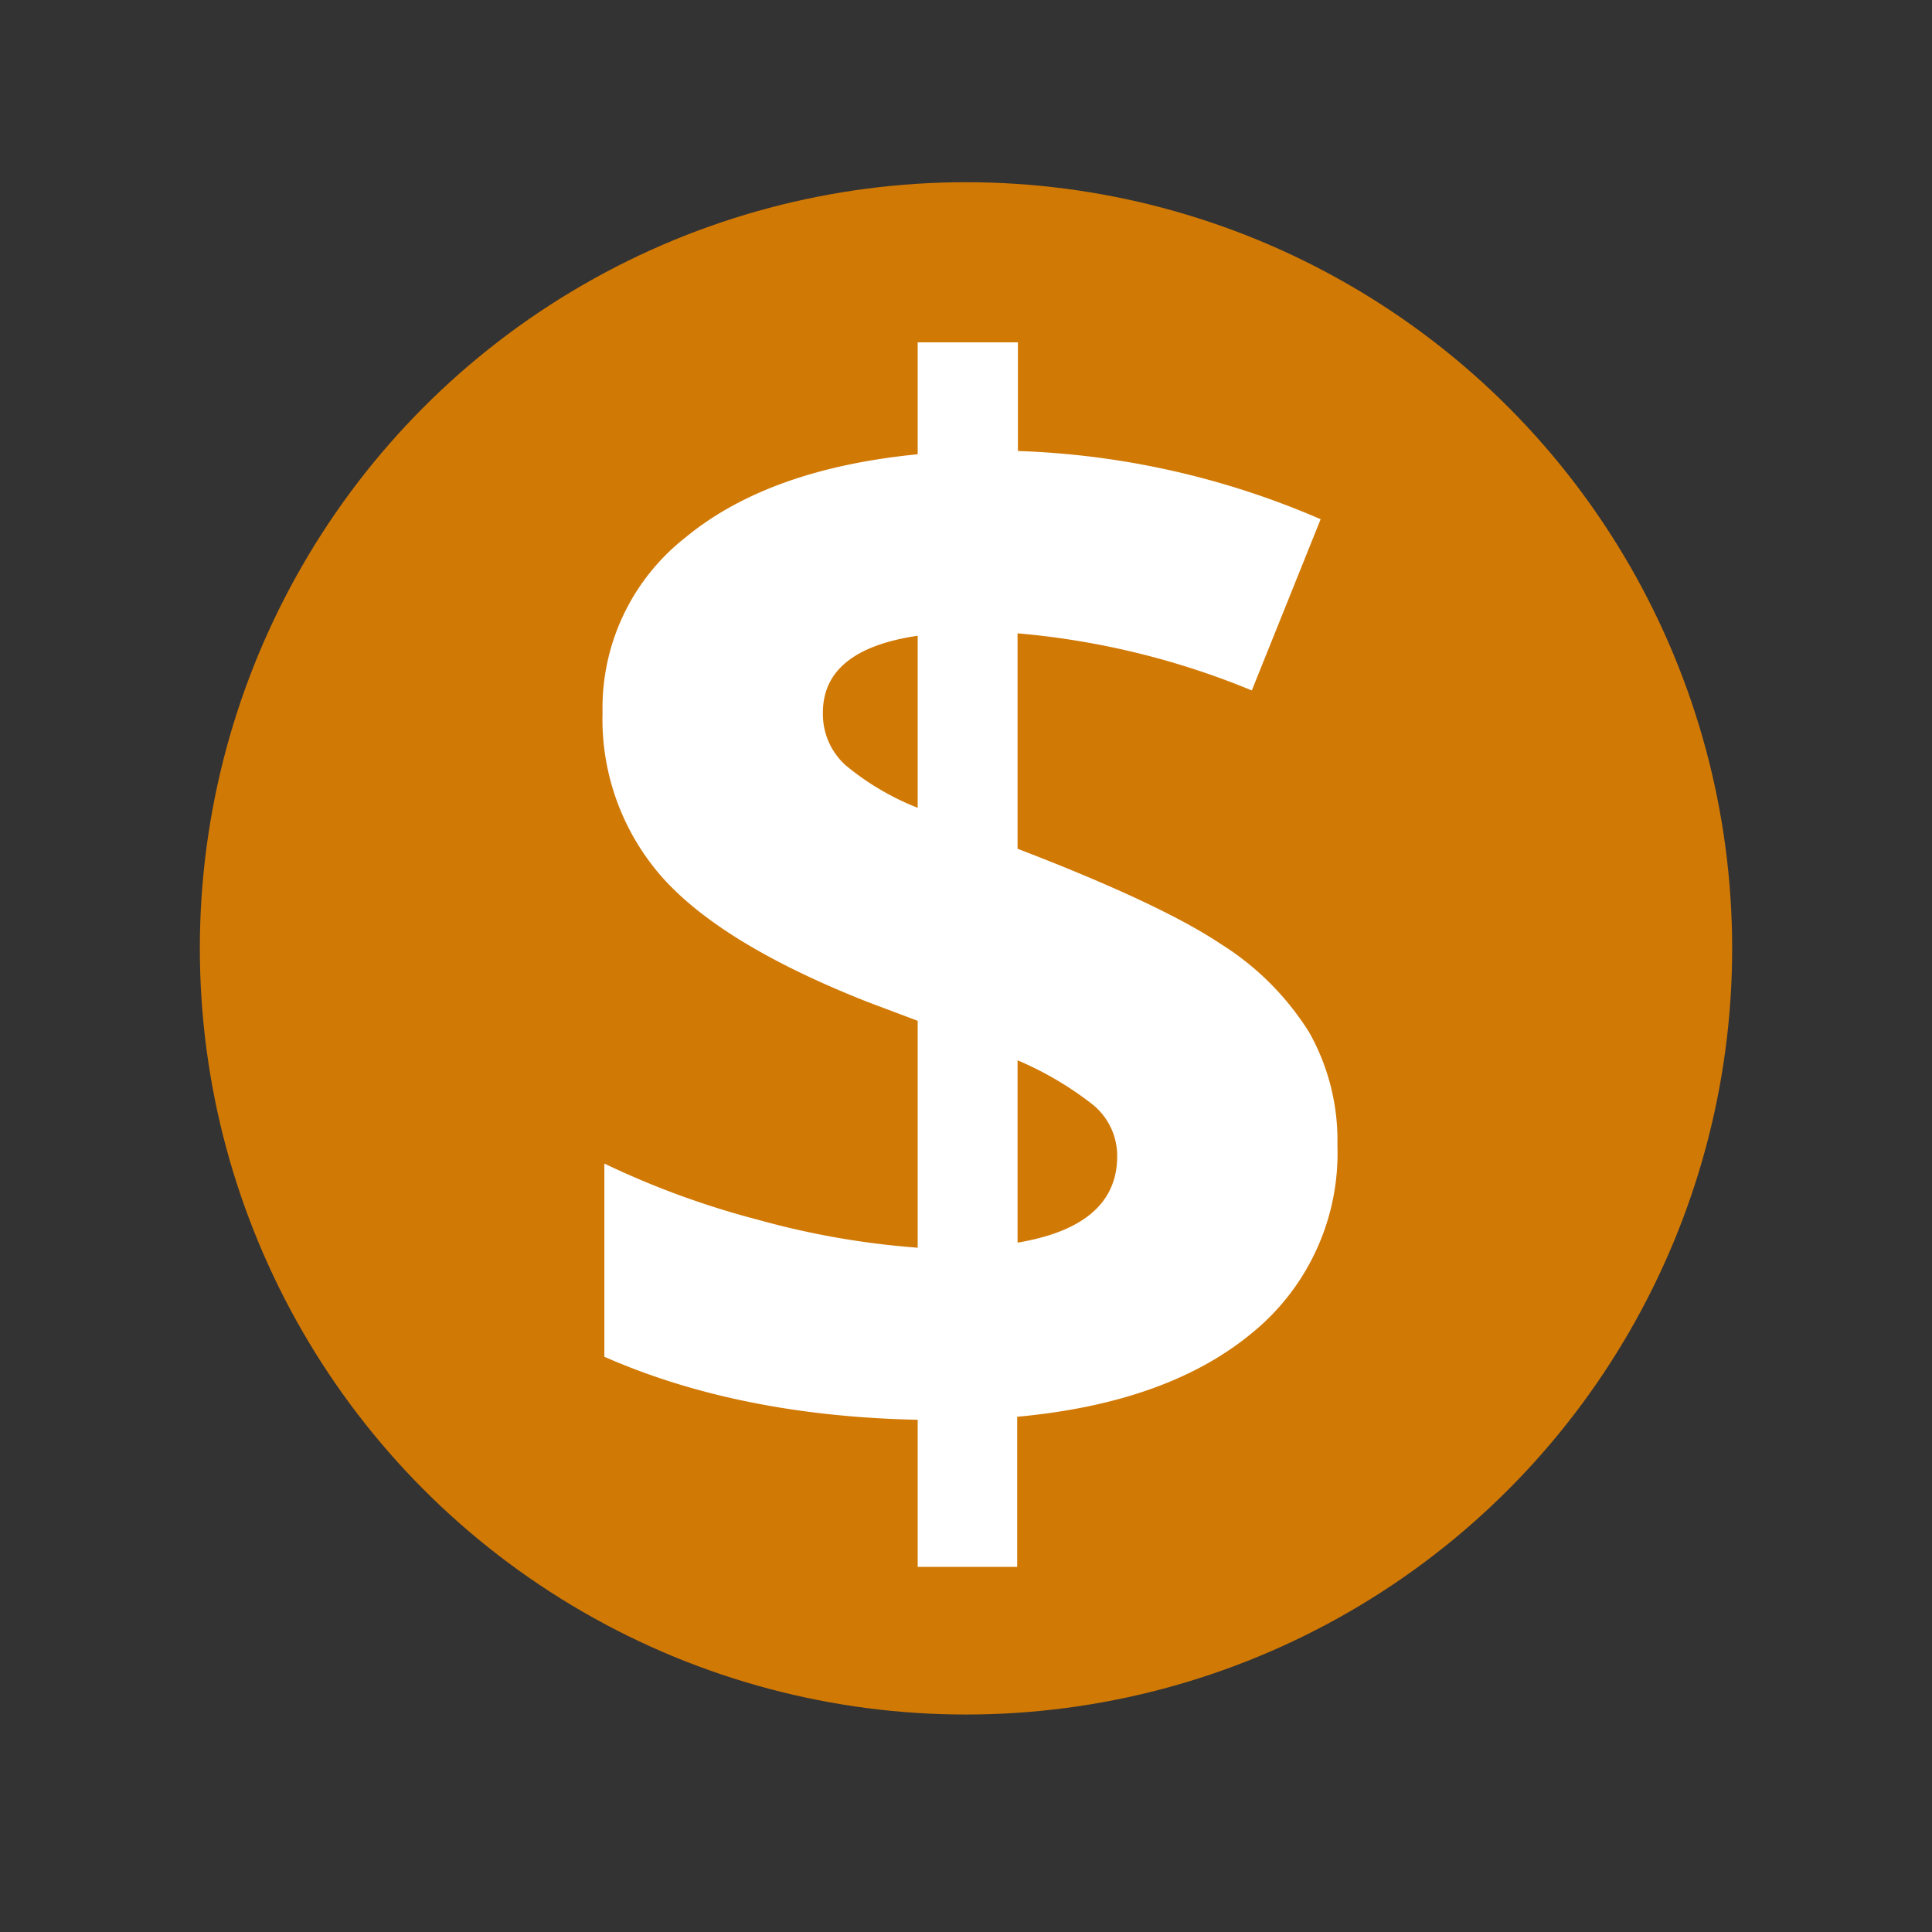<svg xmlns="http://www.w3.org/2000/svg" width="160" height="160" viewBox="0 0 160 160"><rect x="0" y="0" width="160" height="160" fill="#333333" stroke="none"/><defs><style>.cls-1{fill:#d17905;}.cls-2{fill:#fff;}</style></defs><title>icon</title><g id="income_security"><circle class="cls-1" cx="80" cy="78.54" r="63.45"/><path class="cls-2" d="M110.76,94.84a19.2,19.2,0,0,1-7,15.49q-7,5.85-19.52,7v12.43H76V117.58q-14.79-.31-25.95-5.22v-16A70.28,70.28,0,0,0,62.72,101,68,68,0,0,0,76,103.33V84.54L71.91,83q-12-4.72-17-10.27A19.78,19.78,0,0,1,49.9,59,17.94,17.94,0,0,1,56.78,44.5Q63.66,38.83,76,37.62V28.35h8.3v9A68.63,68.63,0,0,1,109.37,43l-5.7,14.18a65.51,65.51,0,0,0-19.4-4.73V70.29q11.82,4.54,16.82,7.88a23.07,23.07,0,0,1,7.34,7.34A18.25,18.25,0,0,1,110.76,94.84ZM68.15,59A5.71,5.71,0,0,0,70,63.35a21.85,21.85,0,0,0,6,3.55V52.65Q68.16,53.81,68.15,59ZM92.52,95.75a5.46,5.46,0,0,0-2.06-4.3,27.53,27.53,0,0,0-6.19-3.64v15.1Q92.52,101.52,92.52,95.75Z"/></g></svg>